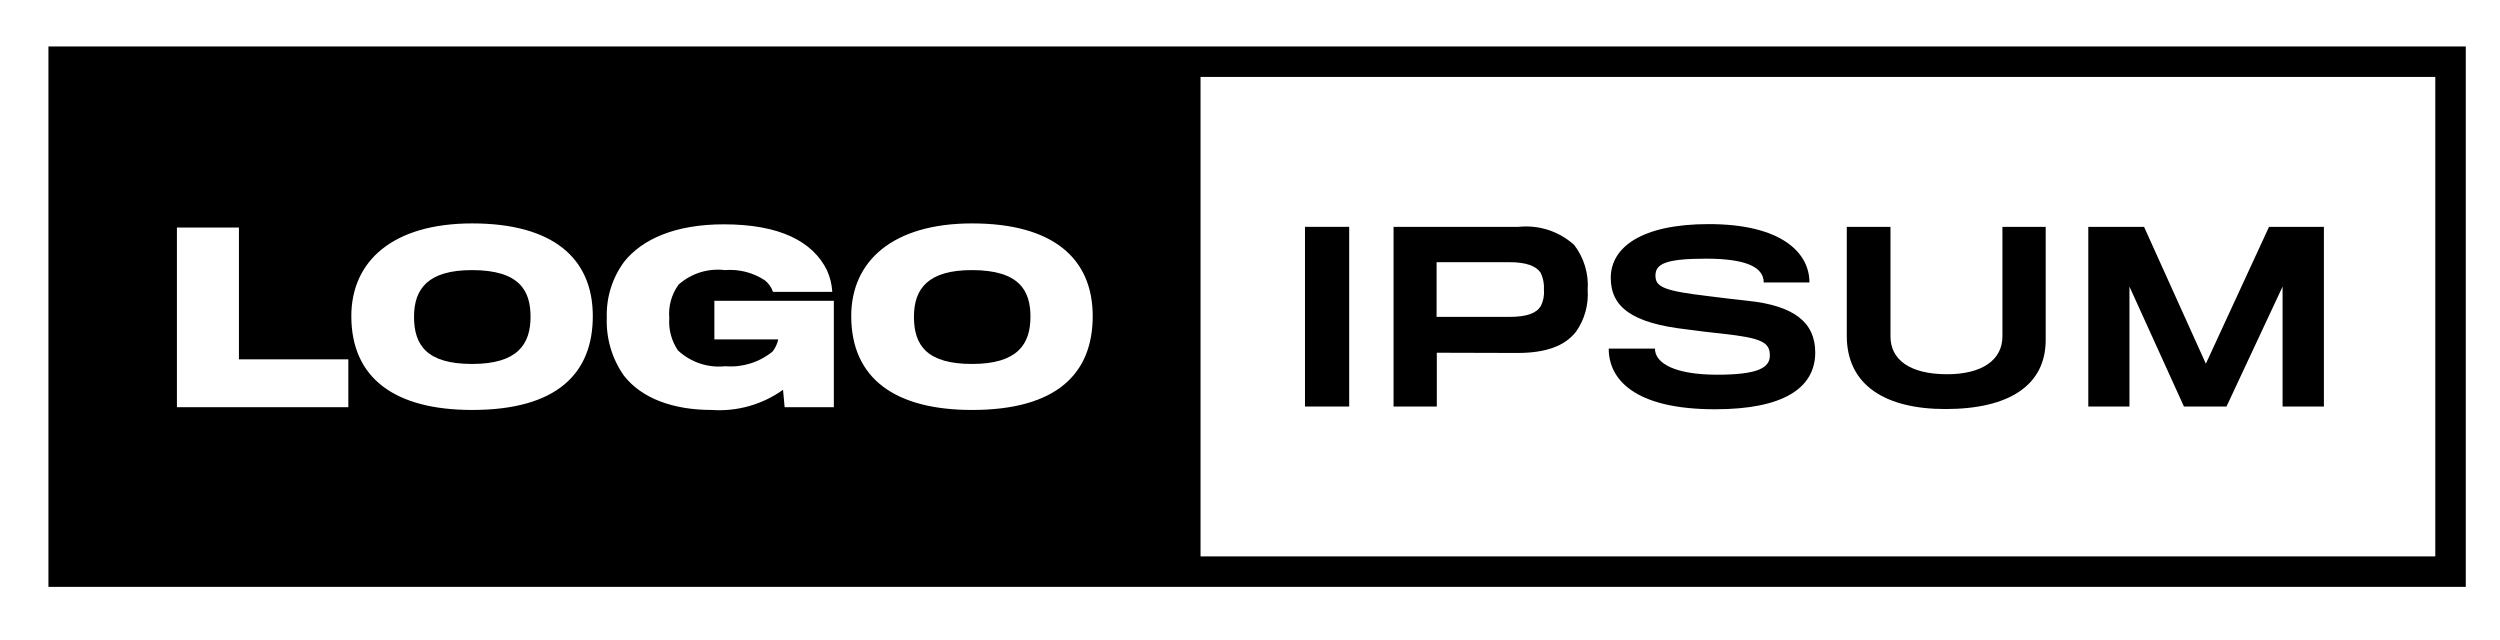 <svg width="164" height="42" viewBox="0 0 164 42" fill="none" xmlns="http://www.w3.org/2000/svg">
  <path
    d="M30.96 17.719C34.098 17.719 34.804 19.082 34.804 20.782C34.804 22.584 33.95 23.875 30.973 23.875C28.015 23.875 27.16 22.659 27.16 20.782C27.16 18.935 28.092 17.719 30.96 17.719Z"
    fill="currentColor" />
  <path
    d="M63.754 17.719C66.892 17.719 67.598 19.082 67.598 20.782C67.598 22.584 66.743 23.875 63.767 23.875C60.81 23.875 59.954 22.659 59.954 20.782C59.954 18.935 60.886 17.719 63.754 17.719Z"
    fill="currentColor" />
  <path fill-rule="evenodd" clip-rule="evenodd"
    d="M3.177 38.5V3.047H161.755V38.5H3.177ZM78.755 36.5H159.755V5.047H78.755V36.5ZM30.975 26.893C36.546 26.893 38.888 24.49 38.888 20.737C38.888 16.923 36.25 14.656 30.975 14.656C25.781 14.656 23.047 17.118 23.047 20.737C23.047 24.821 25.915 26.893 30.975 26.893ZM11.606 14.926V26.713H22.85V23.574H15.674V14.926H11.606ZM51.472 26.713L51.367 25.571C50.006 26.542 48.35 27.01 46.682 26.893C44.175 26.893 42.087 26.142 40.916 24.626C40.144 23.519 39.754 22.191 39.805 20.842C39.761 19.522 40.165 18.225 40.95 17.163C42.135 15.692 44.283 14.716 47.481 14.716C51.16 14.716 53.322 15.842 54.252 17.734C54.452 18.18 54.569 18.658 54.598 19.145H50.706C50.608 18.849 50.425 18.588 50.181 18.394C49.406 17.88 48.48 17.642 47.553 17.719C47.009 17.653 46.458 17.703 45.935 17.866C45.412 18.029 44.93 18.302 44.52 18.665C44.055 19.302 43.836 20.086 43.905 20.872C43.851 21.622 44.052 22.368 44.475 22.989C44.889 23.374 45.38 23.666 45.916 23.845C46.453 24.024 47.021 24.085 47.583 24.025C48.699 24.116 49.808 23.771 50.676 23.064C50.862 22.831 50.991 22.557 51.051 22.264H46.863V19.731H54.7V26.713H51.472ZM63.769 26.893C69.339 26.893 71.682 24.49 71.682 20.737C71.682 16.923 69.04 14.656 63.769 14.656C58.575 14.656 55.841 17.118 55.841 20.737C55.841 24.821 58.709 26.893 63.769 26.893Z"
    fill="currentColor" />
  <path d="M85.607 26.668V14.881H88.507V26.668H85.607Z" fill="currentColor" />
  <path
    d="M103.399 21.743C102.664 22.704 101.399 23.143 99.616 23.154C99.24 23.154 94.255 23.139 94.255 23.139V26.668H91.417V14.881H99.617C100.274 14.812 100.939 14.881 101.567 15.085C102.196 15.29 102.774 15.624 103.265 16.067C103.913 16.911 104.228 17.964 104.151 19.025C104.217 19.99 103.952 20.949 103.399 21.743ZM101.072 17.9C100.772 17.45 100.125 17.2 99.03 17.2H94.24V20.788H98.999C100.17 20.788 100.787 20.548 101.072 20.082C101.241 19.754 101.314 19.384 101.282 19.016C101.307 18.632 101.235 18.248 101.072 17.9Z"
    fill="currentColor" />
  <path
    d="M112.514 26.848C107.168 26.848 105.532 24.848 105.532 22.869H108.565C108.565 23.845 109.901 24.581 112.649 24.581C115.381 24.581 116.102 24.1 116.102 23.319C116.102 22.448 115.562 22.178 113.024 21.893C112.524 21.848 111.163 21.683 110.652 21.608C107.052 21.202 105.666 20.136 105.666 18.229C105.666 16.217 107.694 14.701 112.093 14.701C116.868 14.701 118.7 16.578 118.7 18.53H115.7C115.7 17.539 114.574 16.968 111.916 16.968C109.183 16.968 108.598 17.343 108.598 18.079C108.598 18.845 109.198 19.085 112.098 19.43C112.759 19.521 114.23 19.686 114.635 19.73C117.699 20.045 119.08 21.156 119.08 23.123C119.075 25.466 116.973 26.848 112.514 26.848Z"
    fill="currentColor" />
  <path
    d="M127.62 26.833C123.702 26.833 121.149 25.286 121.149 22.033V14.881H124.016V22.073C124.016 23.56 125.233 24.55 127.74 24.55C130.007 24.55 131.359 23.62 131.359 22.073V14.881H134.197V22.3C134.197 25.257 131.824 26.833 127.62 26.833Z"
    fill="currentColor" />
  <path
    d="M149.737 26.668V18.8L146.058 26.668H143.266L139.692 18.8V26.668H136.992V14.881H140.65L144.704 23.86L148.848 14.881H152.448V26.668H149.737Z"
    fill="currentColor" />
</svg>